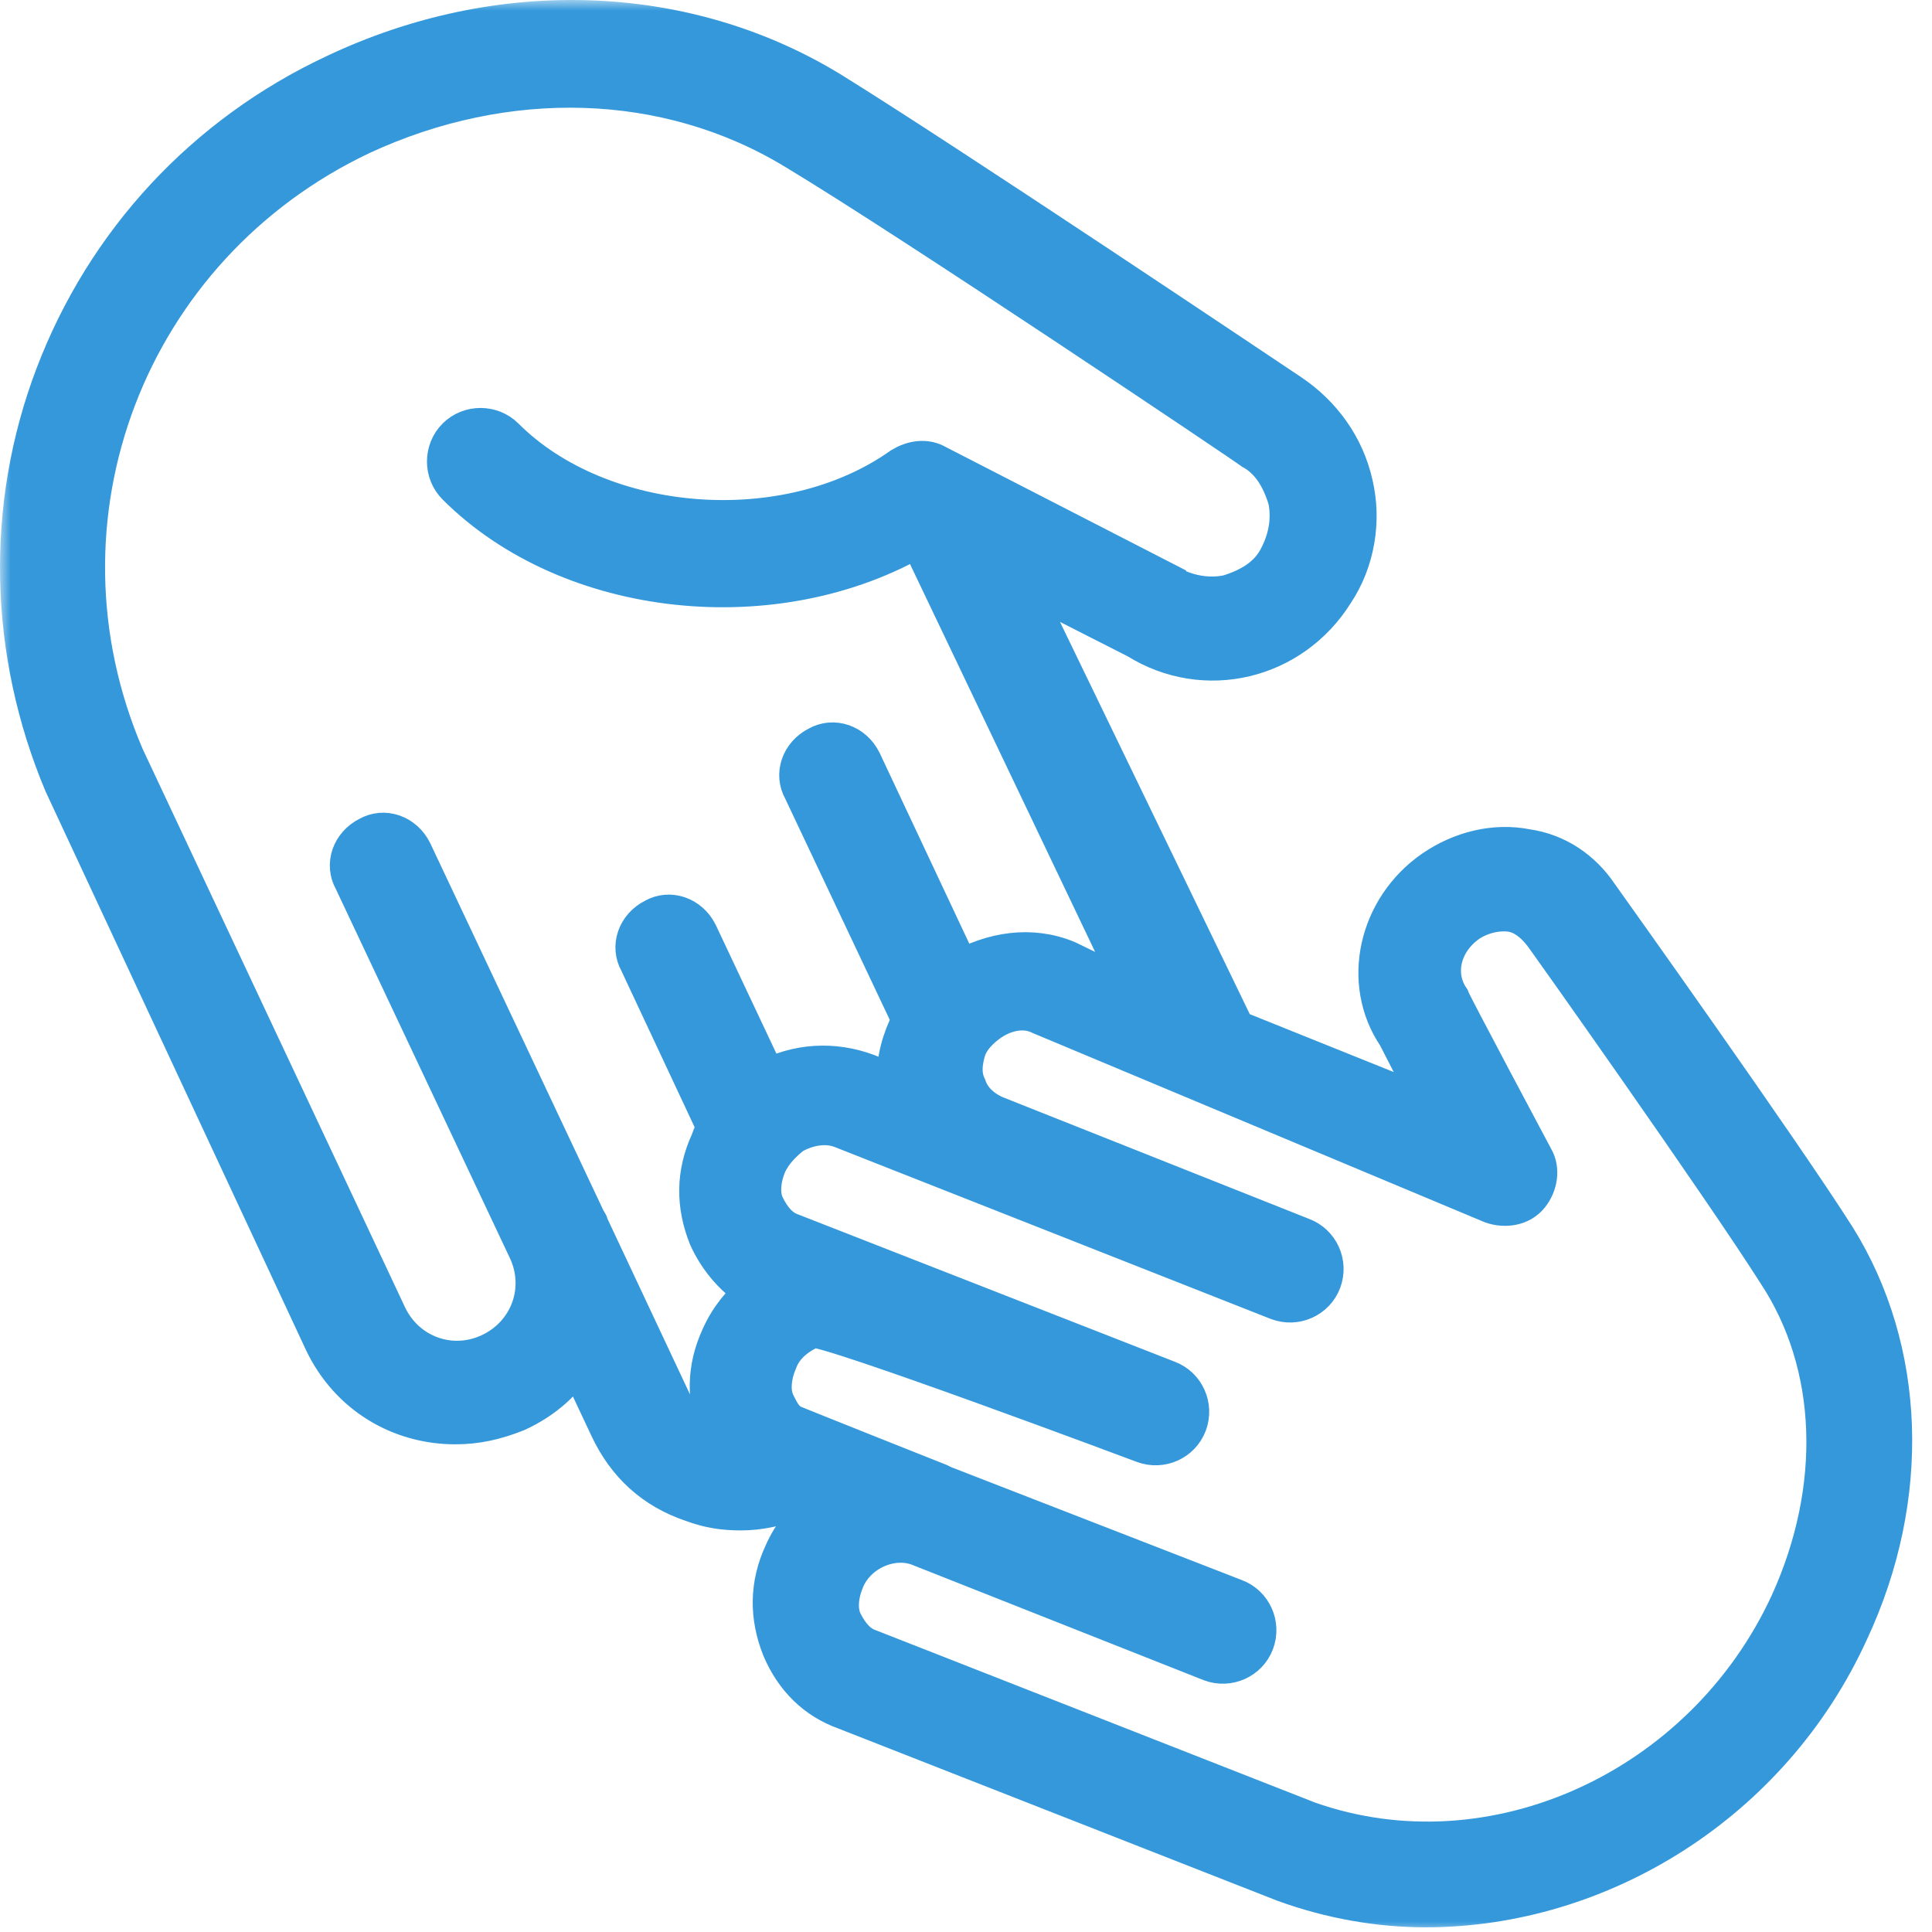 <svg width="92" height="92" viewBox="0 0 92 92" fill="none" xmlns="http://www.w3.org/2000/svg">
<mask id="path-1-outside-1" maskUnits="userSpaceOnUse" x="0" y="0" width="92" height="92" fill="black">
<rect fill="white" width="92" height="92"/>
<path d="M87.382 58.977C84.782 54.877 76.582 43.377 76.082 42.677C75.282 41.477 74.082 40.677 72.682 40.477C71.182 40.177 69.582 40.577 68.282 41.477C65.682 43.277 64.882 46.777 66.582 49.277L68.482 52.977L58.782 49.077L48.282 27.377L54.182 30.377C57.382 32.377 61.482 31.377 63.482 28.177C64.482 26.677 64.782 24.777 64.382 23.077C63.982 21.277 62.882 19.777 61.382 18.777C60.482 18.177 44.982 7.777 39.482 4.377C32.582 0.177 23.782 -0.123 15.982 3.577C9.782 6.477 5.082 11.577 2.682 17.877C0.282 24.177 0.482 31.077 3.082 37.277L15.482 63.877C16.682 66.377 19.082 67.777 21.682 67.777C22.682 67.777 23.582 67.577 24.582 67.177C25.882 66.577 26.882 65.677 27.482 64.577L29.082 67.977C29.882 69.677 31.182 70.877 32.982 71.477C33.782 71.777 34.482 71.877 35.282 71.877C36.182 71.877 36.982 71.677 37.882 71.377L39.082 71.777C38.382 72.377 37.782 73.077 37.382 73.977C36.682 75.477 36.682 76.977 37.282 78.477C37.882 79.877 38.882 80.877 40.282 81.377L61.182 89.577C63.382 90.377 65.682 90.777 67.882 90.777C76.182 90.777 84.282 85.777 87.982 77.677C90.982 71.277 90.682 64.277 87.382 58.977ZM33.982 68.577C33.082 68.277 32.282 67.577 31.882 66.677L27.982 58.377C27.982 58.277 27.882 58.177 27.882 58.177L19.582 40.577C19.182 39.777 18.282 39.477 17.582 39.877C16.782 40.277 16.482 41.177 16.882 41.877L25.182 59.477C26.082 61.377 25.282 63.577 23.382 64.477C21.482 65.377 19.282 64.577 18.382 62.677L5.882 36.077C0.982 24.677 5.982 11.677 17.182 6.377C24.082 3.177 31.782 3.377 37.882 7.077C43.382 10.377 59.582 21.277 59.682 21.377C60.582 21.877 61.082 22.777 61.382 23.777C61.582 24.777 61.382 25.777 60.882 26.677C60.382 27.577 59.482 28.077 58.482 28.377C57.482 28.577 56.482 28.377 55.582 27.877C55.582 27.877 55.482 27.877 55.482 27.777L44.582 22.177C44.082 21.877 43.482 21.977 42.982 22.277C37.482 26.177 28.582 25.477 23.982 20.877C23.382 20.277 22.382 20.277 21.782 20.877C21.182 21.477 21.182 22.477 21.782 23.077C27.182 28.477 36.982 29.477 43.782 25.477L54.282 47.477L50.782 45.777C49.082 45.077 47.282 45.377 45.682 46.277L40.982 36.277C40.582 35.477 39.682 35.177 38.982 35.577C38.182 35.977 37.882 36.877 38.282 37.577L43.482 48.577C43.382 48.677 43.382 48.777 43.282 48.977C42.882 49.877 42.682 50.777 42.782 51.777L41.282 51.177C39.682 50.577 37.982 50.677 36.482 51.477L33.182 44.477C32.782 43.677 31.882 43.377 31.182 43.777C30.382 44.177 30.082 45.077 30.482 45.777L34.182 53.677C34.082 53.877 33.982 54.077 33.882 54.377C33.182 55.877 33.182 57.377 33.782 58.877C34.282 59.977 35.082 60.877 36.082 61.477C35.382 62.077 34.782 62.777 34.382 63.677C33.682 65.177 33.682 66.677 34.282 68.177C34.382 68.377 34.482 68.577 34.582 68.777C34.282 68.677 34.182 68.577 33.982 68.577ZM85.282 76.377C81.182 85.277 71.082 89.877 62.282 86.777L41.382 78.577C40.782 78.377 40.382 77.877 40.082 77.277C39.782 76.677 39.882 75.877 40.182 75.177C40.782 73.777 42.482 73.077 43.782 73.577L57.682 79.077C58.482 79.377 59.382 78.977 59.682 78.177C59.982 77.377 59.582 76.477 58.782 76.177L44.882 70.777L44.682 70.677C44.682 70.677 37.882 67.977 37.682 67.877C37.282 67.677 37.082 67.277 36.882 66.877C36.582 66.277 36.682 65.477 36.982 64.777C37.282 63.977 37.982 63.477 38.682 63.177C39.282 62.977 54.482 68.677 54.482 68.677C55.282 68.977 56.182 68.577 56.482 67.777C56.782 66.977 56.382 66.077 55.582 65.777L37.682 58.777C37.082 58.577 36.682 58.077 36.382 57.477C36.082 56.877 36.182 56.077 36.482 55.377C36.782 54.777 37.182 54.377 37.682 53.977C38.382 53.577 39.282 53.377 40.082 53.677L60.882 61.877C61.682 62.177 62.582 61.777 62.882 60.977C63.182 60.177 62.782 59.277 61.982 58.977L47.382 53.177C46.682 52.877 46.182 52.377 45.982 51.777C45.682 51.177 45.782 50.477 45.982 49.877C46.182 49.377 46.582 48.977 46.982 48.677C47.782 48.077 48.782 47.877 49.582 48.277L71.082 57.277C71.682 57.477 72.382 57.377 72.782 56.877C73.182 56.377 73.282 55.677 72.982 55.177C72.982 55.177 68.982 47.677 68.982 47.577C68.182 46.377 68.582 44.777 69.882 43.877C70.482 43.477 71.282 43.277 71.982 43.377C72.582 43.477 73.082 43.877 73.482 44.377C73.582 44.477 82.082 56.477 84.682 60.577C87.582 64.977 87.782 70.877 85.282 76.377Z"/>
</mask>
<path d="M87.382 58.977C84.782 54.877 76.582 43.377 76.082 42.677C75.282 41.477 74.082 40.677 72.682 40.477C71.182 40.177 69.582 40.577 68.282 41.477C65.682 43.277 64.882 46.777 66.582 49.277L68.482 52.977L58.782 49.077L48.282 27.377L54.182 30.377C57.382 32.377 61.482 31.377 63.482 28.177C64.482 26.677 64.782 24.777 64.382 23.077C63.982 21.277 62.882 19.777 61.382 18.777C60.482 18.177 44.982 7.777 39.482 4.377C32.582 0.177 23.782 -0.123 15.982 3.577C9.782 6.477 5.082 11.577 2.682 17.877C0.282 24.177 0.482 31.077 3.082 37.277L15.482 63.877C16.682 66.377 19.082 67.777 21.682 67.777C22.682 67.777 23.582 67.577 24.582 67.177C25.882 66.577 26.882 65.677 27.482 64.577L29.082 67.977C29.882 69.677 31.182 70.877 32.982 71.477C33.782 71.777 34.482 71.877 35.282 71.877C36.182 71.877 36.982 71.677 37.882 71.377L39.082 71.777C38.382 72.377 37.782 73.077 37.382 73.977C36.682 75.477 36.682 76.977 37.282 78.477C37.882 79.877 38.882 80.877 40.282 81.377L61.182 89.577C63.382 90.377 65.682 90.777 67.882 90.777C76.182 90.777 84.282 85.777 87.982 77.677C90.982 71.277 90.682 64.277 87.382 58.977ZM33.982 68.577C33.082 68.277 32.282 67.577 31.882 66.677L27.982 58.377C27.982 58.277 27.882 58.177 27.882 58.177L19.582 40.577C19.182 39.777 18.282 39.477 17.582 39.877C16.782 40.277 16.482 41.177 16.882 41.877L25.182 59.477C26.082 61.377 25.282 63.577 23.382 64.477C21.482 65.377 19.282 64.577 18.382 62.677L5.882 36.077C0.982 24.677 5.982 11.677 17.182 6.377C24.082 3.177 31.782 3.377 37.882 7.077C43.382 10.377 59.582 21.277 59.682 21.377C60.582 21.877 61.082 22.777 61.382 23.777C61.582 24.777 61.382 25.777 60.882 26.677C60.382 27.577 59.482 28.077 58.482 28.377C57.482 28.577 56.482 28.377 55.582 27.877C55.582 27.877 55.482 27.877 55.482 27.777L44.582 22.177C44.082 21.877 43.482 21.977 42.982 22.277C37.482 26.177 28.582 25.477 23.982 20.877C23.382 20.277 22.382 20.277 21.782 20.877C21.182 21.477 21.182 22.477 21.782 23.077C27.182 28.477 36.982 29.477 43.782 25.477L54.282 47.477L50.782 45.777C49.082 45.077 47.282 45.377 45.682 46.277L40.982 36.277C40.582 35.477 39.682 35.177 38.982 35.577C38.182 35.977 37.882 36.877 38.282 37.577L43.482 48.577C43.382 48.677 43.382 48.777 43.282 48.977C42.882 49.877 42.682 50.777 42.782 51.777L41.282 51.177C39.682 50.577 37.982 50.677 36.482 51.477L33.182 44.477C32.782 43.677 31.882 43.377 31.182 43.777C30.382 44.177 30.082 45.077 30.482 45.777L34.182 53.677C34.082 53.877 33.982 54.077 33.882 54.377C33.182 55.877 33.182 57.377 33.782 58.877C34.282 59.977 35.082 60.877 36.082 61.477C35.382 62.077 34.782 62.777 34.382 63.677C33.682 65.177 33.682 66.677 34.282 68.177C34.382 68.377 34.482 68.577 34.582 68.777C34.282 68.677 34.182 68.577 33.982 68.577ZM85.282 76.377C81.182 85.277 71.082 89.877 62.282 86.777L41.382 78.577C40.782 78.377 40.382 77.877 40.082 77.277C39.782 76.677 39.882 75.877 40.182 75.177C40.782 73.777 42.482 73.077 43.782 73.577L57.682 79.077C58.482 79.377 59.382 78.977 59.682 78.177C59.982 77.377 59.582 76.477 58.782 76.177L44.882 70.777L44.682 70.677C44.682 70.677 37.882 67.977 37.682 67.877C37.282 67.677 37.082 67.277 36.882 66.877C36.582 66.277 36.682 65.477 36.982 64.777C37.282 63.977 37.982 63.477 38.682 63.177C39.282 62.977 54.482 68.677 54.482 68.677C55.282 68.977 56.182 68.577 56.482 67.777C56.782 66.977 56.382 66.077 55.582 65.777L37.682 58.777C37.082 58.577 36.682 58.077 36.382 57.477C36.082 56.877 36.182 56.077 36.482 55.377C36.782 54.777 37.182 54.377 37.682 53.977C38.382 53.577 39.282 53.377 40.082 53.677L60.882 61.877C61.682 62.177 62.582 61.777 62.882 60.977C63.182 60.177 62.782 59.277 61.982 58.977L47.382 53.177C46.682 52.877 46.182 52.377 45.982 51.777C45.682 51.177 45.782 50.477 45.982 49.877C46.182 49.377 46.582 48.977 46.982 48.677C47.782 48.077 48.782 47.877 49.582 48.277L71.082 57.277C71.682 57.477 72.382 57.377 72.782 56.877C73.182 56.377 73.282 55.677 72.982 55.177C72.982 55.177 68.982 47.677 68.982 47.577C68.182 46.377 68.582 44.777 69.882 43.877C70.482 43.477 71.282 43.277 71.982 43.377C72.582 43.477 73.082 43.877 73.482 44.377C73.582 44.477 82.082 56.477 84.682 60.577C87.582 64.977 87.782 70.877 85.282 76.377Z" fill="#3498DB"/>
<path d="M87.382 58.977C84.782 54.877 76.582 43.377 76.082 42.677C75.282 41.477 74.082 40.677 72.682 40.477C71.182 40.177 69.582 40.577 68.282 41.477C65.682 43.277 64.882 46.777 66.582 49.277L68.482 52.977L58.782 49.077L48.282 27.377L54.182 30.377C57.382 32.377 61.482 31.377 63.482 28.177C64.482 26.677 64.782 24.777 64.382 23.077C63.982 21.277 62.882 19.777 61.382 18.777C60.482 18.177 44.982 7.777 39.482 4.377C32.582 0.177 23.782 -0.123 15.982 3.577C9.782 6.477 5.082 11.577 2.682 17.877C0.282 24.177 0.482 31.077 3.082 37.277L15.482 63.877C16.682 66.377 19.082 67.777 21.682 67.777C22.682 67.777 23.582 67.577 24.582 67.177C25.882 66.577 26.882 65.677 27.482 64.577L29.082 67.977C29.882 69.677 31.182 70.877 32.982 71.477C33.782 71.777 34.482 71.877 35.282 71.877C36.182 71.877 36.982 71.677 37.882 71.377L39.082 71.777C38.382 72.377 37.782 73.077 37.382 73.977C36.682 75.477 36.682 76.977 37.282 78.477C37.882 79.877 38.882 80.877 40.282 81.377L61.182 89.577C63.382 90.377 65.682 90.777 67.882 90.777C76.182 90.777 84.282 85.777 87.982 77.677C90.982 71.277 90.682 64.277 87.382 58.977ZM33.982 68.577C33.082 68.277 32.282 67.577 31.882 66.677L27.982 58.377C27.982 58.277 27.882 58.177 27.882 58.177L19.582 40.577C19.182 39.777 18.282 39.477 17.582 39.877C16.782 40.277 16.482 41.177 16.882 41.877L25.182 59.477C26.082 61.377 25.282 63.577 23.382 64.477C21.482 65.377 19.282 64.577 18.382 62.677L5.882 36.077C0.982 24.677 5.982 11.677 17.182 6.377C24.082 3.177 31.782 3.377 37.882 7.077C43.382 10.377 59.582 21.277 59.682 21.377C60.582 21.877 61.082 22.777 61.382 23.777C61.582 24.777 61.382 25.777 60.882 26.677C60.382 27.577 59.482 28.077 58.482 28.377C57.482 28.577 56.482 28.377 55.582 27.877C55.582 27.877 55.482 27.877 55.482 27.777L44.582 22.177C44.082 21.877 43.482 21.977 42.982 22.277C37.482 26.177 28.582 25.477 23.982 20.877C23.382 20.277 22.382 20.277 21.782 20.877C21.182 21.477 21.182 22.477 21.782 23.077C27.182 28.477 36.982 29.477 43.782 25.477L54.282 47.477L50.782 45.777C49.082 45.077 47.282 45.377 45.682 46.277L40.982 36.277C40.582 35.477 39.682 35.177 38.982 35.577C38.182 35.977 37.882 36.877 38.282 37.577L43.482 48.577C43.382 48.677 43.382 48.777 43.282 48.977C42.882 49.877 42.682 50.777 42.782 51.777L41.282 51.177C39.682 50.577 37.982 50.677 36.482 51.477L33.182 44.477C32.782 43.677 31.882 43.377 31.182 43.777C30.382 44.177 30.082 45.077 30.482 45.777L34.182 53.677C34.082 53.877 33.982 54.077 33.882 54.377C33.182 55.877 33.182 57.377 33.782 58.877C34.282 59.977 35.082 60.877 36.082 61.477C35.382 62.077 34.782 62.777 34.382 63.677C33.682 65.177 33.682 66.677 34.282 68.177C34.382 68.377 34.482 68.577 34.582 68.777C34.282 68.677 34.182 68.577 33.982 68.577ZM85.282 76.377C81.182 85.277 71.082 89.877 62.282 86.777L41.382 78.577C40.782 78.377 40.382 77.877 40.082 77.277C39.782 76.677 39.882 75.877 40.182 75.177C40.782 73.777 42.482 73.077 43.782 73.577L57.682 79.077C58.482 79.377 59.382 78.977 59.682 78.177C59.982 77.377 59.582 76.477 58.782 76.177L44.882 70.777L44.682 70.677C44.682 70.677 37.882 67.977 37.682 67.877C37.282 67.677 37.082 67.277 36.882 66.877C36.582 66.277 36.682 65.477 36.982 64.777C37.282 63.977 37.982 63.477 38.682 63.177C39.282 62.977 54.482 68.677 54.482 68.677C55.282 68.977 56.182 68.577 56.482 67.777C56.782 66.977 56.382 66.077 55.582 65.777L37.682 58.777C37.082 58.577 36.682 58.077 36.382 57.477C36.082 56.877 36.182 56.077 36.482 55.377C36.782 54.777 37.182 54.377 37.682 53.977C38.382 53.577 39.282 53.377 40.082 53.677L60.882 61.877C61.682 62.177 62.582 61.777 62.882 60.977C63.182 60.177 62.782 59.277 61.982 58.977L47.382 53.177C46.682 52.877 46.182 52.377 45.982 51.777C45.682 51.177 45.782 50.477 45.982 49.877C46.182 49.377 46.582 48.977 46.982 48.677C47.782 48.077 48.782 47.877 49.582 48.277L71.082 57.277C71.682 57.477 72.382 57.377 72.782 56.877C73.182 56.377 73.282 55.677 72.982 55.177C72.982 55.177 68.982 47.677 68.982 47.577C68.182 46.377 68.582 44.777 69.882 43.877C70.482 43.477 71.282 43.277 71.982 43.377C72.582 43.477 73.082 43.877 73.482 44.377C73.582 44.477 82.082 56.477 84.682 60.577C87.582 64.977 87.782 70.877 85.282 76.377Z" stroke="#3498DB" stroke-width="2" mask="url(#path-1-outside-1)"/>
</svg>
